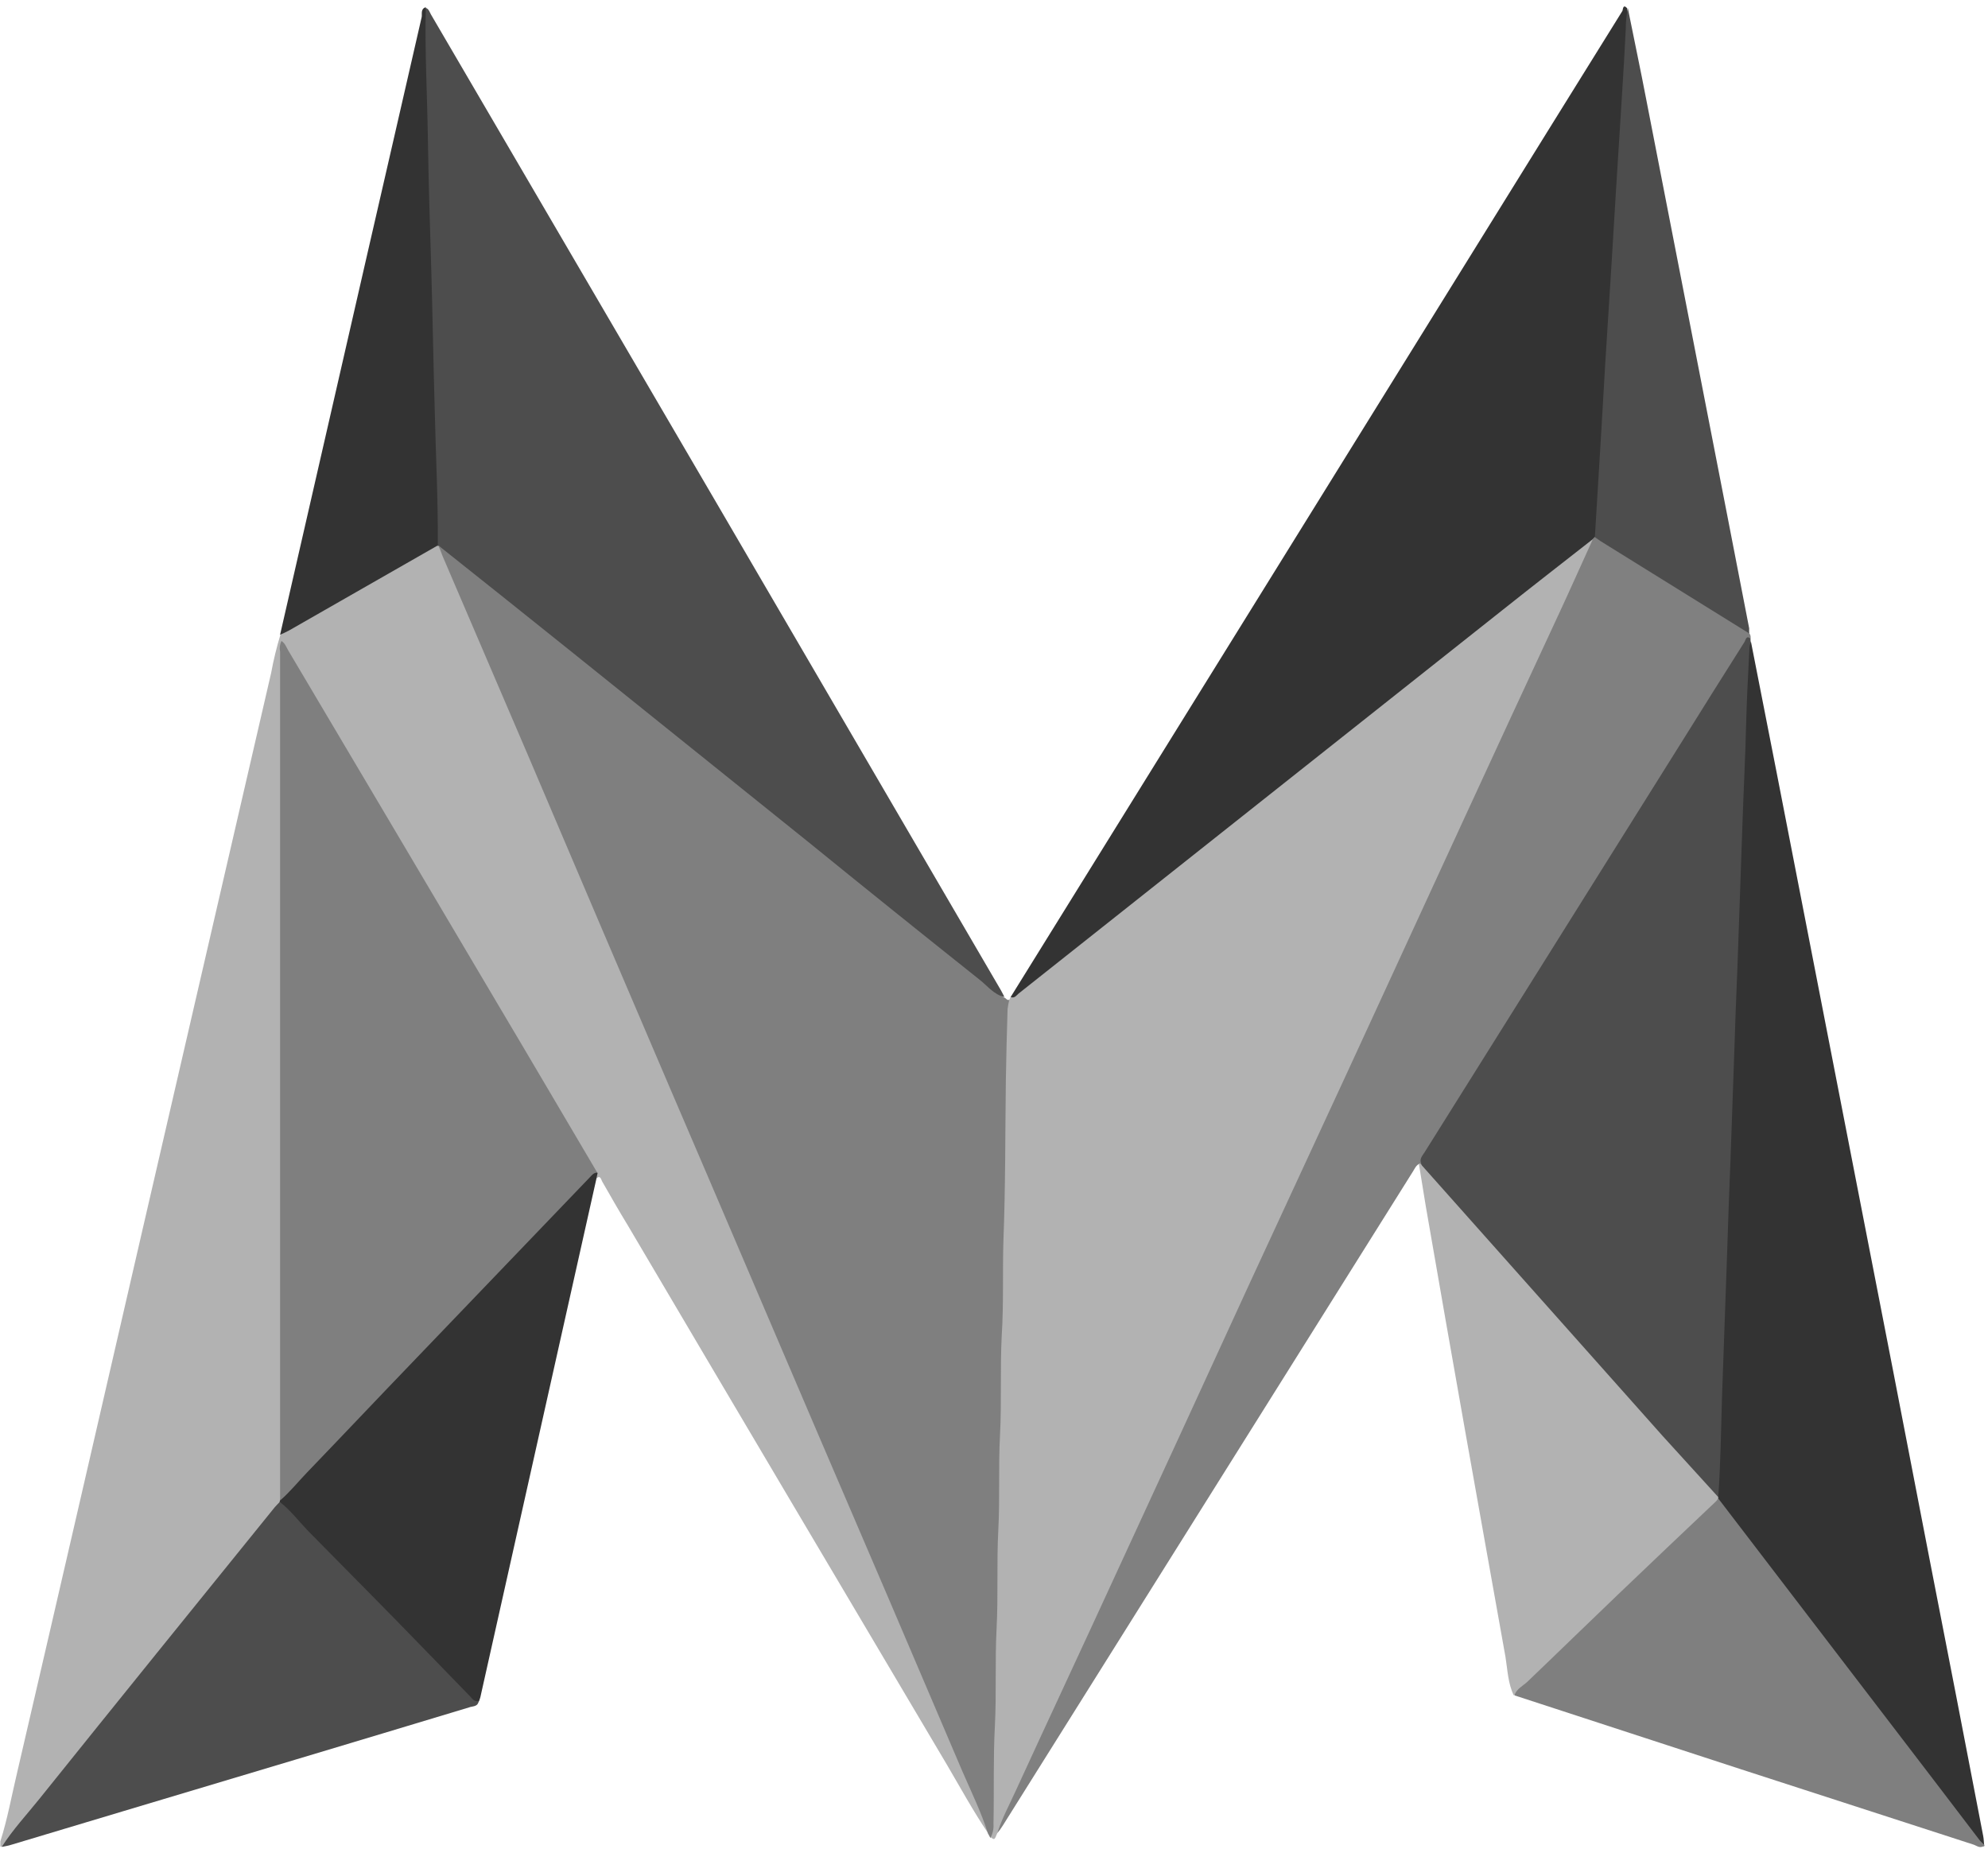 <?xml version="1.0" encoding="utf-8"?>
<!-- Generator: Adobe Illustrator 24.0.2, SVG Export Plug-In . SVG Version: 6.00 Build 0)  -->
<svg version="1.1" id="Layer_1" xmlns="http://www.w3.org/2000/svg" xmlns:xlink="http://www.w3.org/1999/xlink" x="0px" y="0px"
	 viewBox="0 0 578.5 538" style="enable-background:new 0 0 578.5 538;" xml:space="preserve">
<style type="text/css">
	.st0{fill:#B2B2B2;}
	.st1{fill:#7F7F7F;}
	.st2{fill:#4D4D4D;}
	.st3{fill:#333333;}
	.st4{fill:#808080;}
</style>
<title>Favicon</title>
<path class="st0" d="M287.6,533.5c-4.4-6.5-8.1-13.3-12.1-20.1c-31-52.3-62-104.6-92.9-157c-2.5-4.1-4.9-8.3-7.3-12.5
	c-0.4-0.6-0.5-2.2-1.9-0.9c-0.9-0.3-1-1.3-1.5-1.9c-1.9-4.8-4.9-9-7.5-13.5c-20.5-34.5-41-69.1-61.4-103.7
	c-6.2-10.5-12.4-21.1-18.7-31.6c-0.4-0.8-0.9-1.6-1.5-2.2c-0.4,82.1,0.3,164-0.4,245.9c0.1,0.3,0.1,0.5,0,0.8
	c-3.5,5.7-8.1,10.7-12.3,15.9c-12.8,16-25.7,32-38.6,47.9c-9.1,11.2-18.1,22.5-27.3,33.7c-1.1,1.1-2.3,2.1-3.6,3H0.1v-1.5
	c2.1-6.6,3.3-13.4,4.9-20.1c12.2-52.5,24.3-105.1,36.4-157.6c12.5-54.1,25-108.2,37.5-162.3c0.7-3.8,1.6-7.5,2.7-11.1
	c2.1-3.1,5.6-4.3,8.6-6.1c11.3-6.5,22.6-13,34-19.4c1.1-0.6,2.1-1.3,3.5-1.1c0.3,0,0.5,0.1,0.7,0.3c4,7.2,6.9,14.9,10.1,22.4
	c9.4,21.8,18.8,43.5,28,65.4c10.3,24.3,20.8,48.5,31.1,72.7c11.2,26.3,22.5,52.6,33.8,78.9c10.6,24.8,21.2,49.6,31.8,74.3
	c8,18.8,16.1,37.6,24.1,56.5C287.8,530.1,289.2,531.7,287.6,533.5z"/>
<path class="st0" d="M293.7,290.9c0.1-0.3,0.3-0.5,0.4-0.8c9-8.8,19.4-16,29.2-23.9c17.8-14.2,35.6-28.4,53.5-42.5
	c18.5-14.6,36.9-29.2,55.3-43.9c9.4-7.4,18.7-14.9,28.2-22.2c1-0.8,2-1.9,3.5-0.9c0.8,1,0.3,1.9-0.1,2.8c-2.8,6.2-5.7,12.4-8.5,18.6
	c-7.8,16.8-15.5,33.7-23.3,50.5c-6.4,13.7-12.7,27.5-19,41.2c-7.3,15.9-14.6,31.7-21.9,47.6c-5.4,11.8-10.9,23.5-16.3,35.3
	c-7.4,16-14.8,32-22.1,48c-5.4,11.8-10.9,23.5-16.3,35.3c-6.4,13.8-12.7,27.6-19.1,41.5c-5.3,11.4-10.5,22.8-15.8,34.2
	c-3.4,7.4-7.4,14.5-11.2,21.7c-0.8,2-0.8,2-1.9,1.2c0.2-2.9-0.3-5.8-0.3-8.7c-0.2-15.7,0.5-31.4,0.7-47.1c0.1-9.4-0.1-18.8,0.4-28.2
	s0-18.8,0.5-28.2s-0.1-19,0.5-28.4s0-19,0.5-28.4s0-19,0.5-28.4s0.1-18.8,0.5-28.2c0.2-4.8,0.5-9.6,0.4-14.5
	C291.9,293.3,292.6,291.8,293.7,290.9z"/>
<path class="st1" d="M293.7,290.9c-0.2,0.9-0.4,1.8-0.5,2.7c-0.2,6.9-0.4,13.8-0.5,20.7c-0.2,15.5-0.1,30.9-0.7,46.4
	c-0.3,9.3,0.1,18.6-0.5,27.9c-0.5,9.6,0,19.3-0.5,28.9c-0.5,9.2,0,18.5-0.5,27.7c-0.5,9.6,0,19.1-0.5,28.7s0,19-0.5,28.4
	s-0.2,19-0.4,28.4c0.1,1.4-0.2,2.8-0.9,4.1l-0.7-1.3c-2-6.3-4.9-12.2-7.5-18.2c-14.1-33.1-28.3-66.3-42.5-99.3
	c-14.1-32.9-28.1-65.8-42.2-98.6c-13.9-32.5-27.8-65-41.6-97.5c-8.2-19.2-16.5-38.4-24.7-57.6c-0.5-1.1-0.8-2.2-1.3-3.2
	c1.3-1.2,2.2,0.1,3,0.7c5.6,4.4,11.2,8.9,16.7,13.4c14.8,11.7,29.4,23.6,44.1,35.4c21.7,17.5,43.6,34.9,65.3,52.5
	c10.3,8.4,20.8,16.5,31.1,25c1.5,1.3,2.5,3.1,4.2,4.1C292.8,290.4,293,291.2,293.7,290.9z"/>
<path class="st2" d="M292.3,290.1c-3.1-0.7-4.9-3.2-7.2-5c-16.7-13.3-33.4-26.7-50-40.2c-22.7-18.2-45.4-36.5-68.1-54.7
	c-13.1-10.5-26.1-20.9-39.2-31.3l-0.5-0.1c-1.4-0.9-1.2-2.3-1.2-3.6c-0.1-5.6-0.3-11.3-0.4-16.9c-0.1-10.6-0.5-21.1-0.7-31.6
	c-0.2-14-0.6-28.1-1-42.1c-0.3-12.1-0.7-24.2-0.9-36.3c-0.1-6.5-0.8-13.1-0.2-19.6c0.2-2.2,0.1-4.4,1-6.4c0.9,0.3,1.1,1.2,1.5,1.9
	C180.7,98.7,236,193.4,291.3,288.2C291.6,288.8,292,289.5,292.3,290.1z"/>
<path class="st3" d="M463.6,156.8c-8.8,6.9-17.7,13.8-26.5,20.8c-46.9,37.2-93.8,74.3-140.7,111.5c-0.6,0.5-1.2,1.5-2.3,1
	c52-83.8,104-167.7,156-251.5c7.3-11.8,14.7-23.6,22-35.4c0.2-0.3,0.1-2.2,1.4-0.8c1,8.6,0,17.2-0.5,25.8
	c-0.4,6.7-0.9,13.4-1.3,20.1c-0.6,9.9-1.2,19.9-1.9,29.8c-0.4,6.4-0.8,12.8-1.2,19.1c-0.6,9.9-1.2,19.9-1.8,29.8
	c-0.4,6.6-0.9,13.2-1.2,19.9c0,3.1-0.4,6.1-1,9.1C464.5,156.5,464.1,156.8,463.6,156.8z"/>
<path class="st2" d="M509.4,185.8v0.5c0.5,5.7,0.6,11.4,0.3,17.1c-0.5,11.5-0.6,23.1-1.3,34.6c-0.3,5-0.3,10-0.4,14.9
	c-0.2,7.2-0.5,14.5-0.7,21.7c-0.4,11.1-0.5,22.2-1.3,33.4c-0.3,4.9-0.3,9.8-0.4,14.7c-0.2,7.1-0.5,14.1-0.7,21.2
	c-0.4,11.4-0.6,22.8-1.3,34.1c-0.3,4.9-0.3,9.8-0.4,14.7c-0.2,7.1-0.4,14.3-0.8,21.4c-0.3,6.9,0.3,13.8-1.1,20.6
	c-0.8,1.8-2,1.4-3.2,0.4c-1.7-1.7-3.4-3.5-4.9-5.3c-9.8-11.3-19.9-22.3-29.8-33.5c-8.9-10.1-17.9-20.1-26.9-30.1
	c-6.8-7.5-13.4-15.2-20.2-22.7c-1.3-1.3-2.3-3-2.8-4.8c-1.4-1.1-0.8-2.3-0.1-3.5c3.1-5.1,6.4-10.1,9.5-15.2
	c12.6-20.2,25.2-40.4,37.9-60.5c11.8-18.9,23.6-37.8,35.5-56.6c3.6-5.6,7-11.3,10.7-16.9C508.1,184.1,508.4,184.2,509.4,185.8z"/>
<path class="st4" d="M509.4,185.8c-1.3-1-1.4,0.4-1.7,0.9c-6,9.5-12,19-17.9,28.5l-40.1,64c-11.7,18.7-23.4,37.3-35.1,56
	c-0.6,1-1.7,2-1,3.4c-0.2,0.2-0.3,0.3-0.5,0c-1,0.4-1.4,1.4-1.9,2.2c-39.8,63.5-79.6,126.9-119.4,190.4c-0.5,0.8-1,1.5-1.6,2.2
	c1.4-4.4,3.6-8.4,5.5-12.6c9.5-20.7,19.2-41.4,28.7-62.1c13.1-28.4,26.2-56.8,39.2-85.2c9.5-20.6,19.1-41.2,28.6-61.8
	c11.1-24.1,22.2-48.2,33.3-72.3c9.5-20.6,19-41.2,28.6-61.8c3.2-6.9,6.3-13.9,9.5-20.9l0.5-0.5c1.1-0.5,2.1,0,3,0.6
	c13,8.1,26.1,16.1,39.1,24.2c1.3,0.7,2.3,1.9,2.8,3.2C509.4,184.7,509.5,185.3,509.4,185.8z"/>
<path class="st3" d="M500,435.6c0.7-9.7,0.8-19.4,1.1-29.1c0.5-14.1,1-28.2,1.5-42.3c0.3-9.2,0.6-18.4,1-27.6
	c0.3-9.5,0.7-18.9,1-28.4c0.3-9,0.6-18.1,1-27.1c0.5-14.3,1-28.6,1.5-42.8c0.3-9,0.8-18.1,1-27.1c0.2-7.6,0.6-15.3,1-22.9
	c0.1-0.6,0.2-1.1,0.4-1.7c2.5,12.7,5,25.4,7.5,38.2c7.7,39.7,15.5,79.5,23.2,119.2c7.1,36.4,14.2,72.8,21.2,109.2
	c5.3,27,10.5,54,15.7,81c0.2,1,0.2,2,0.3,3c-1.8,0-2.8-1.4-3.8-2.6c-7-8.9-13.8-17.9-20.6-26.9c-17.2-22.5-34.5-45-51.7-67.6
	c-0.9-1-1.5-2.2-1.8-3.5C499.7,436,499.8,435.7,500,435.6z"/>
<path class="st3" d="M81.4,437c0-0.2,0-0.3,0.1-0.5c1.2-3.4,3.8-5.7,6.1-8c6.3-6.3,12.4-12.8,18.5-19.2
	c10.8-11.2,21.5-22.5,32.3-33.7c7.5-7.9,15-15.8,22.6-23.6c3.2-3.4,6.3-6.8,9.7-10c0.9-0.8,1.8-2,3.2-0.7c-0.1,0.6-0.3,1.3-0.4,1.9
	c-11.2,50-22.4,100-33.6,150.1c-0.1,0.6-0.3,1.1-0.5,1.7c-1.1,1.4-2.1,0.6-2.9-0.2c-4.1-4-8.3-7.9-12.1-12.2c-0.5-0.6-1-1.3-1.7-1.9
	c-11-10.7-21.3-22.1-32.4-32.9c-2.7-2.7-5-5.8-7.8-8.4C81.8,438.9,81.3,437.9,81.4,437z"/>
<path class="st0" d="M500,435.6c0,0.1,0,0.3,0,0.4c0.2,1-0.1,2-0.9,2.6c-6.7,6.6-13.6,13.1-20.5,19.7c-7.9,7.6-15.8,15.1-23.8,22.7
	c-3,2.9-6,5.7-9,8.6c-1.6,1.5-3.3,2.7-5.3,3.7c-1.7-3.5-1.8-7.4-2.4-11.1c-3.9-21.6-7.7-43.3-11.6-65c-3.9-22.1-7.8-44.1-11.6-66.2
	c-0.7-4.1-1.3-8.2-2-12.3h0.5c23.5,26.4,47,52.8,70.4,79.1C489.3,423.8,494.6,429.7,500,435.6z"/>
<path class="st2" d="M81.4,437c3.2,2.5,5.6,5.7,8.3,8.5c11.3,11.5,22.7,22.9,33.9,34.5c4.4,4.5,8.8,9.1,13.2,13.6
	c0.7,0.7,1.2,1.7,2.5,1.3c-0.2,1.8-1.8,1.5-2.8,1.9c-33.4,10.1-66.9,20.1-100.3,30.1c-11,3.3-22,6.6-33,9.9
	c-0.9,0.3-1.8,0.4-2.7,0.6c3.2-5,7.2-9.3,10.9-13.9c22.8-28.4,45.7-56.7,68.6-85C80.5,437.9,81,437.5,81.4,437z"/>
<path class="st1" d="M440.7,493.3c0.6-1.9,2.4-2.7,3.7-3.9c8.9-8.5,17.7-17.1,26.6-25.6c9.4-9,18.9-18,28.4-27
	c0.2-0.2,0.4-0.5,0.6-0.8c8,10.5,16.1,21,24.1,31.5c17.2,22.5,34.5,45,51.7,67.6c0.5,0.7,1.1,1.2,1.7,1.8c-1.2,1.2-2.3,0.1-3.3-0.2
	c-22.5-7.3-45.1-14.6-67.6-21.9L440.7,493.3z"/>
<path class="st3" d="M123.9,2.1c-0.3,12.6,0.4,25.1,0.6,37.6c0.2,13,0.6,25.9,1,38.8c0.4,13.5,0.6,27.1,1,40.6
	c0.3,13.2,1,26.4,0.9,39.6c-14.4,8.2-28.8,16.5-43.2,24.7c-0.9,0.5-1.8,0.9-2.7,1.3c8.4-36.7,16.8-73.3,25.2-110
	c5.3-23.2,10.7-46.4,16-69.7C122.9,4.1,122.3,2.6,123.9,2.1z"/>
<path class="st2" d="M509,184.3l-41.4-25.7c-1.2-0.7-2.4-1.5-3.5-2.3c0.6-10.4,1.3-20.9,1.9-31.3c0.4-6.3,0.7-12.6,1.1-18.9
	c0.6-10,1.3-20.1,1.9-30.1c0.4-6.1,0.7-12.1,1.1-18.2c0.6-10.1,1.3-20.2,1.9-30.3c0.4-6.4,0.8-12.8,1.1-19.2c0-2,0.2-4,0.6-5.9
	c1.8,9,3.7,17.9,5.4,26.8c7.8,39.9,15.5,79.7,23.3,119.6c2.2,11.3,4.4,22.7,6.6,34C509,183.3,509,183.8,509,184.3z"/>
<path class="st1" d="M173.8,341.2c-1.1,0-1.6,0.8-2.2,1.4c-17.3,18-34.5,36-51.8,54c-10.2,10.6-20.3,21.3-30.5,31.9
	c-2.6,2.7-4.9,5.6-7.8,8.1c0-1.4,0-2.8,0-4.2c0-80.9,0-161.9,0-242.8c-0.2-1-0.1-2.1,0.4-3.1c1.1,0.7,1.4,1.8,2,2.8
	c20.3,34.2,40.6,68.5,60.9,102.8C154.5,308.4,164.1,324.8,173.8,341.2z"/>
</svg>
